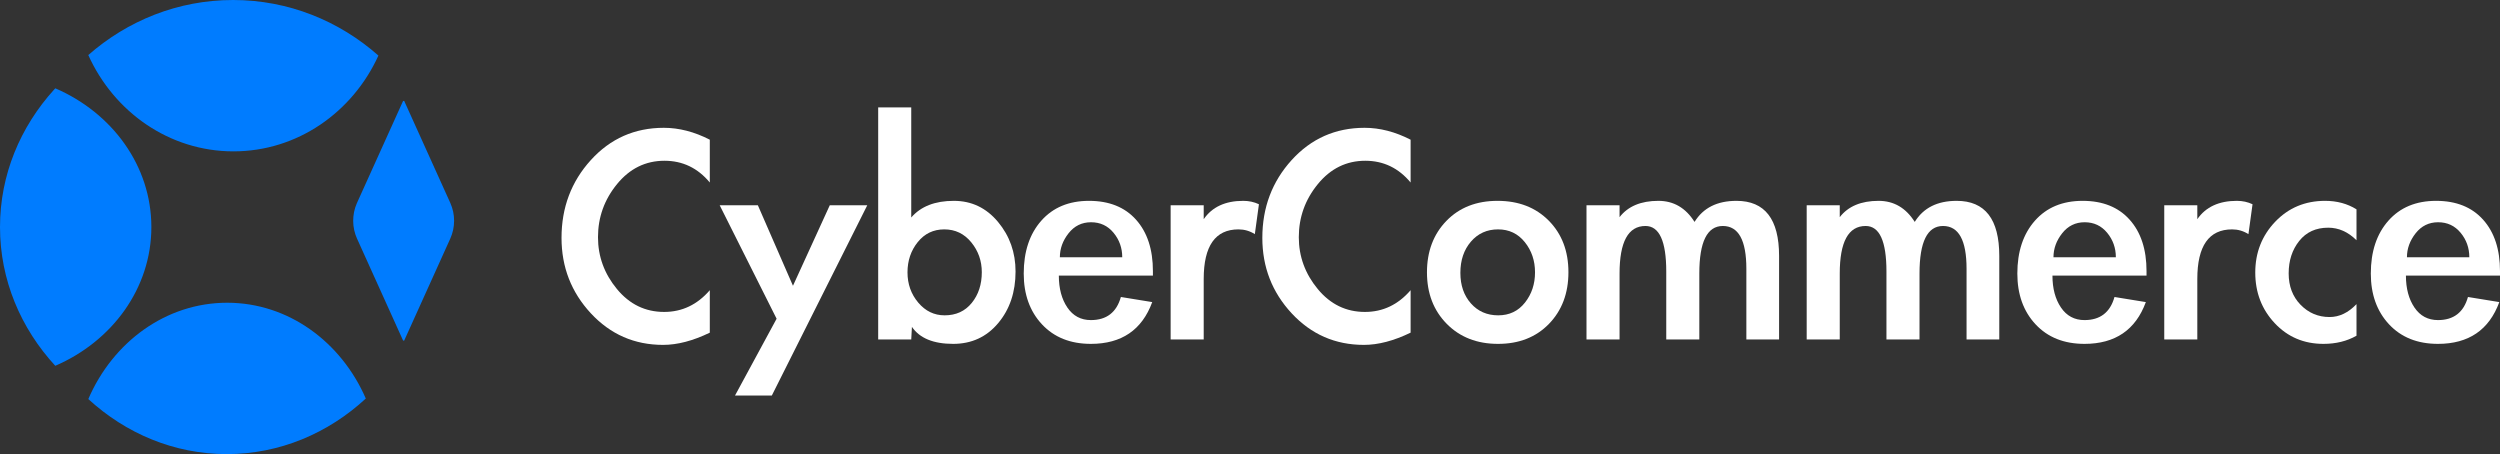 <?xml version="1.0" encoding="UTF-8"?>
<svg width="512px" height="93px" viewBox="0 0 512 93" version="1.1" xmlns="http://www.w3.org/2000/svg" xmlns:xlink="http://www.w3.org/1999/xlink">
    <rect x="0" y="0" width="512" height="93" fill="#333333" stroke="none"/>
    <title>logo</title>
    <g id="页面-1" stroke="none" stroke-width="1" fill="none" fill-rule="evenodd">
        <g id="logo" transform="translate(0, 0)">
            <path d="M46.524,62 C59.055,62 69.872,70.019 74.917,81.619 C67.231,88.72 57.294,93 46.443,93 C35.647,93 25.755,88.763 18.085,81.727 C23.109,70.068 33.955,62 46.524,62 Z M11.323,18.083 C22.951,23.102 31,33.939 31,46.498 C31,59.059 22.949,69.898 11.318,74.916 C4.255,67.241 -4.54747351e-13,57.327 -4.54747351e-13,46.503 C-4.54747351e-13,35.784 4.172,25.959 11.109,18.315 L11.323,18.083 Z M82.779,20.667 L92.22,41.557 C93.26,43.857 93.26,46.559 92.22,48.859 L82.779,69.75 L82.555,69.75 L73.113,48.859 C72.087,46.589 72.074,43.927 73.073,41.646 L73.113,41.557 L82.555,20.667 L82.779,20.667 Z M47.73,0 C59.074,0 69.463,4.28 77.5,11.38 C72.223,22.982 60.914,31 47.815,31 C34.675,31 23.337,22.932 18.082,11.274 C26.103,4.237 36.443,0 47.73,0 Z" id="形状结合" fill="#007CFF"></path>
            <g id="CyberCommerce" transform="translate(115, 22)" fill="#FFFFFF" fill-rule="nonzero">
                <path d="M30.367,15.376 C27.9,12.408 24.805,10.923 21.082,10.923 C17.219,10.923 13.985,12.512 11.379,15.689 C8.773,18.867 7.469,22.496 7.469,26.578 C7.469,30.52 8.761,34.057 11.344,37.188 C13.927,40.319 17.15,41.884 21.012,41.884 C24.689,41.884 27.807,40.4 30.367,37.432 L30.367,46.129 C26.923,47.798 23.735,48.633 20.803,48.633 C14.939,48.633 10.006,46.476 6.004,42.163 C2.001,37.849 0,32.7 0,26.717 C0,20.502 2.001,15.191 6.004,10.784 C10.006,6.378 14.986,4.175 20.943,4.175 C24.061,4.175 27.202,4.986 30.367,6.61 L30.367,15.376 Z" id="路径"></path>
                <polygon id="路径" points="32.391 20.038 40.21 20.038 47.4 36.527 54.939 20.038 62.618 20.038 43.072 59 35.532 59 44.049 43.276"></polygon>
                <path d="M64.852,0 L71.623,0 L71.623,22.542 C73.578,20.27 76.487,19.133 80.349,19.133 C83.979,19.133 86.993,20.571 89.39,23.447 C91.786,26.323 92.985,29.709 92.985,33.605 C92.985,37.826 91.798,41.351 89.424,44.18 C87.051,47.01 83.979,48.425 80.21,48.425 C76.161,48.425 73.345,47.265 71.763,44.946 L71.623,47.52 L64.852,47.52 L64.852,0 Z M86.074,33.744 C86.074,31.425 85.352,29.384 83.91,27.621 C82.467,25.859 80.629,24.978 78.395,24.978 C76.161,24.978 74.346,25.847 72.95,27.587 C71.554,29.326 70.855,31.39 70.855,33.779 C70.855,36.168 71.588,38.232 73.054,39.971 C74.52,41.71 76.324,42.58 78.465,42.58 C80.792,42.58 82.641,41.734 84.014,40.041 C85.387,38.348 86.074,36.249 86.074,33.744 Z" id="形状"></path>
                <path d="M101.85,34.44 C101.85,37.084 102.432,39.264 103.596,40.98 C104.759,42.696 106.365,43.554 108.412,43.554 C111.624,43.554 113.671,41.977 114.555,38.823 L120.978,39.867 C118.884,45.572 114.695,48.425 108.412,48.425 C104.224,48.425 100.885,47.091 98.395,44.424 C95.905,41.757 94.66,38.29 94.66,34.022 C94.66,29.523 95.858,25.917 98.255,23.203 C100.652,20.49 103.91,19.133 108.028,19.133 C112.147,19.133 115.358,20.42 117.662,22.995 C119.966,25.569 121.117,29.083 121.117,33.535 L121.117,34.44 L101.85,34.44 Z M114.835,30.683 C114.835,28.781 114.241,27.111 113.055,25.673 C111.868,24.235 110.332,23.517 108.447,23.517 C106.562,23.517 105.027,24.27 103.84,25.778 C102.653,27.285 102.06,28.92 102.06,30.683 L114.835,30.683 Z" id="形状"></path>
                <path d="M131.519,22.89 C133.241,20.386 135.94,19.133 139.617,19.133 C140.78,19.133 141.851,19.365 142.828,19.829 L141.99,25.952 C140.966,25.302 139.849,24.978 138.639,24.978 C133.892,24.978 131.519,28.364 131.519,35.136 L131.519,47.52 L124.747,47.52 L124.747,20.038 L131.519,20.038 L131.519,22.89 Z" id="路径"></path>
                <path d="M173.893,15.376 C171.426,12.408 168.331,10.923 164.608,10.923 C160.745,10.923 157.511,12.512 154.905,15.689 C152.299,18.867 150.995,22.496 150.995,26.578 C150.995,30.52 152.287,34.057 154.87,37.188 C157.453,40.319 160.676,41.884 164.538,41.884 C168.215,41.884 171.333,40.4 173.893,37.432 L173.893,46.129 C170.449,47.798 167.261,48.633 164.329,48.633 C158.465,48.633 153.532,46.476 149.529,42.163 C145.527,37.849 143.526,32.7 143.526,26.717 C143.526,20.502 145.527,15.191 149.529,10.784 C153.532,6.378 158.511,4.175 164.468,4.175 C167.587,4.175 170.728,4.986 173.893,6.61 L173.893,15.376 Z" id="路径"></path>
                <path d="M206.214,33.744 C206.214,38.058 204.887,41.583 202.235,44.32 C199.582,47.056 196.103,48.425 191.798,48.425 C187.494,48.425 183.992,47.056 181.292,44.32 C178.593,41.583 177.243,38.069 177.243,33.779 C177.243,29.488 178.57,25.975 181.222,23.238 C183.875,20.502 187.366,19.133 191.694,19.133 C196.022,19.133 199.524,20.49 202.2,23.203 C204.876,25.917 206.214,29.43 206.214,33.744 Z M184.085,33.883 C184.085,36.434 184.806,38.522 186.249,40.145 C187.691,41.768 189.553,42.58 191.833,42.58 C194.114,42.58 195.94,41.71 197.313,39.971 C198.686,38.232 199.373,36.168 199.373,33.779 C199.373,31.39 198.675,29.326 197.278,27.587 C195.882,25.847 194.056,24.978 191.798,24.978 C189.541,24.978 187.691,25.812 186.249,27.482 C184.806,29.152 184.085,31.286 184.085,33.883 Z" id="形状"></path>
                <path d="M216.685,22.473 C218.407,20.246 221.06,19.133 224.643,19.133 C227.761,19.133 230.228,20.571 232.043,23.447 C233.811,20.571 236.674,19.133 240.629,19.133 C246.447,19.133 249.355,22.89 249.355,30.404 L249.355,47.52 L242.654,47.52 L242.654,33.048 C242.654,27.204 241.048,24.282 237.837,24.282 C234.626,24.282 233.02,27.529 233.02,34.022 L233.02,47.52 L226.249,47.52 L226.249,33.605 C226.249,27.39 224.829,24.282 221.991,24.282 C218.454,24.282 216.685,27.529 216.685,34.022 L216.685,47.52 L209.914,47.52 L209.914,20.038 L216.685,20.038 L216.685,22.473 Z" id="路径"></path>
                <path d="M261.781,22.473 C263.503,20.246 266.156,19.133 269.739,19.133 C272.858,19.133 275.324,20.571 277.139,23.447 C278.908,20.571 281.77,19.133 285.726,19.133 C291.543,19.133 294.452,22.89 294.452,30.404 L294.452,47.52 L287.75,47.52 L287.75,33.048 C287.75,27.204 286.144,24.282 282.933,24.282 C279.722,24.282 278.116,27.529 278.116,34.022 L278.116,47.52 L271.345,47.52 L271.345,33.605 C271.345,27.39 269.926,24.282 267.087,24.282 C263.55,24.282 261.781,27.529 261.781,34.022 L261.781,47.52 L255.01,47.52 L255.01,20.038 L261.781,20.038 L261.781,22.473 Z" id="路径"></path>
                <path d="M305.342,34.44 C305.342,37.084 305.923,39.264 307.087,40.98 C308.25,42.696 309.856,43.554 311.904,43.554 C315.115,43.554 317.163,41.977 318.047,38.823 L324.469,39.867 C322.375,45.572 318.186,48.425 311.904,48.425 C307.715,48.425 304.376,47.091 301.886,44.424 C299.396,41.757 298.151,38.29 298.151,34.022 C298.151,29.523 299.35,25.917 301.747,23.203 C304.143,20.49 307.401,19.133 311.52,19.133 C315.638,19.133 318.85,20.42 321.153,22.995 C323.457,25.569 324.609,29.083 324.609,33.535 L324.609,34.44 L305.342,34.44 Z M318.326,30.683 C318.326,28.781 317.733,27.111 316.546,25.673 C315.359,24.235 313.823,23.517 311.939,23.517 C310.054,23.517 308.518,24.27 307.331,25.778 C306.144,27.285 305.551,28.92 305.551,30.683 L318.326,30.683 Z" id="形状"></path>
                <path d="M335.01,22.89 C336.732,20.386 339.431,19.133 343.108,19.133 C344.271,19.133 345.342,19.365 346.319,19.829 L345.481,25.952 C344.458,25.302 343.341,24.978 342.131,24.978 C337.384,24.978 335.01,28.364 335.01,35.136 L335.01,47.52 L328.239,47.52 L328.239,20.038 L335.01,20.038 L335.01,22.89 Z" id="路径"></path>
                <path d="M367.611,27.204 C365.889,25.488 363.957,24.63 361.817,24.63 C359.303,24.63 357.326,25.534 355.883,27.343 C354.44,29.152 353.719,31.367 353.719,33.988 C353.719,36.608 354.533,38.754 356.162,40.423 C357.791,42.093 359.769,42.928 362.096,42.928 C364.097,42.928 365.935,42.047 367.611,40.284 L367.611,46.755 C365.656,47.868 363.399,48.425 360.839,48.425 C356.837,48.425 353.509,47.01 350.857,44.18 C348.204,41.351 346.878,37.895 346.878,33.814 C346.878,29.732 348.239,26.265 350.961,23.412 C353.684,20.56 357.093,19.133 361.188,19.133 C363.608,19.133 365.749,19.713 367.611,20.873 L367.611,27.204 Z" id="路径"></path>
                <path d="M377.733,34.44 C377.733,37.084 378.315,39.264 379.478,40.98 C380.642,42.696 382.247,43.554 384.295,43.554 C387.506,43.554 389.554,41.977 390.438,38.823 L396.86,39.867 C394.766,45.572 390.578,48.425 384.295,48.425 C380.106,48.425 376.767,47.091 374.277,44.424 C371.788,41.757 370.543,38.29 370.543,34.022 C370.543,29.523 371.741,25.917 374.138,23.203 C376.535,20.49 379.792,19.133 383.911,19.133 C388.03,19.133 391.241,20.42 393.544,22.995 C395.848,25.569 397,29.083 397,33.535 L397,34.44 L377.733,34.44 Z M390.717,30.683 C390.717,28.781 390.124,27.111 388.937,25.673 C387.75,24.235 386.215,23.517 384.33,23.517 C382.445,23.517 380.909,24.27 379.722,25.778 C378.536,27.285 377.942,28.92 377.942,30.683 L390.717,30.683 Z" id="形状"></path>
            </g>
        </g>
    </g>
</svg>